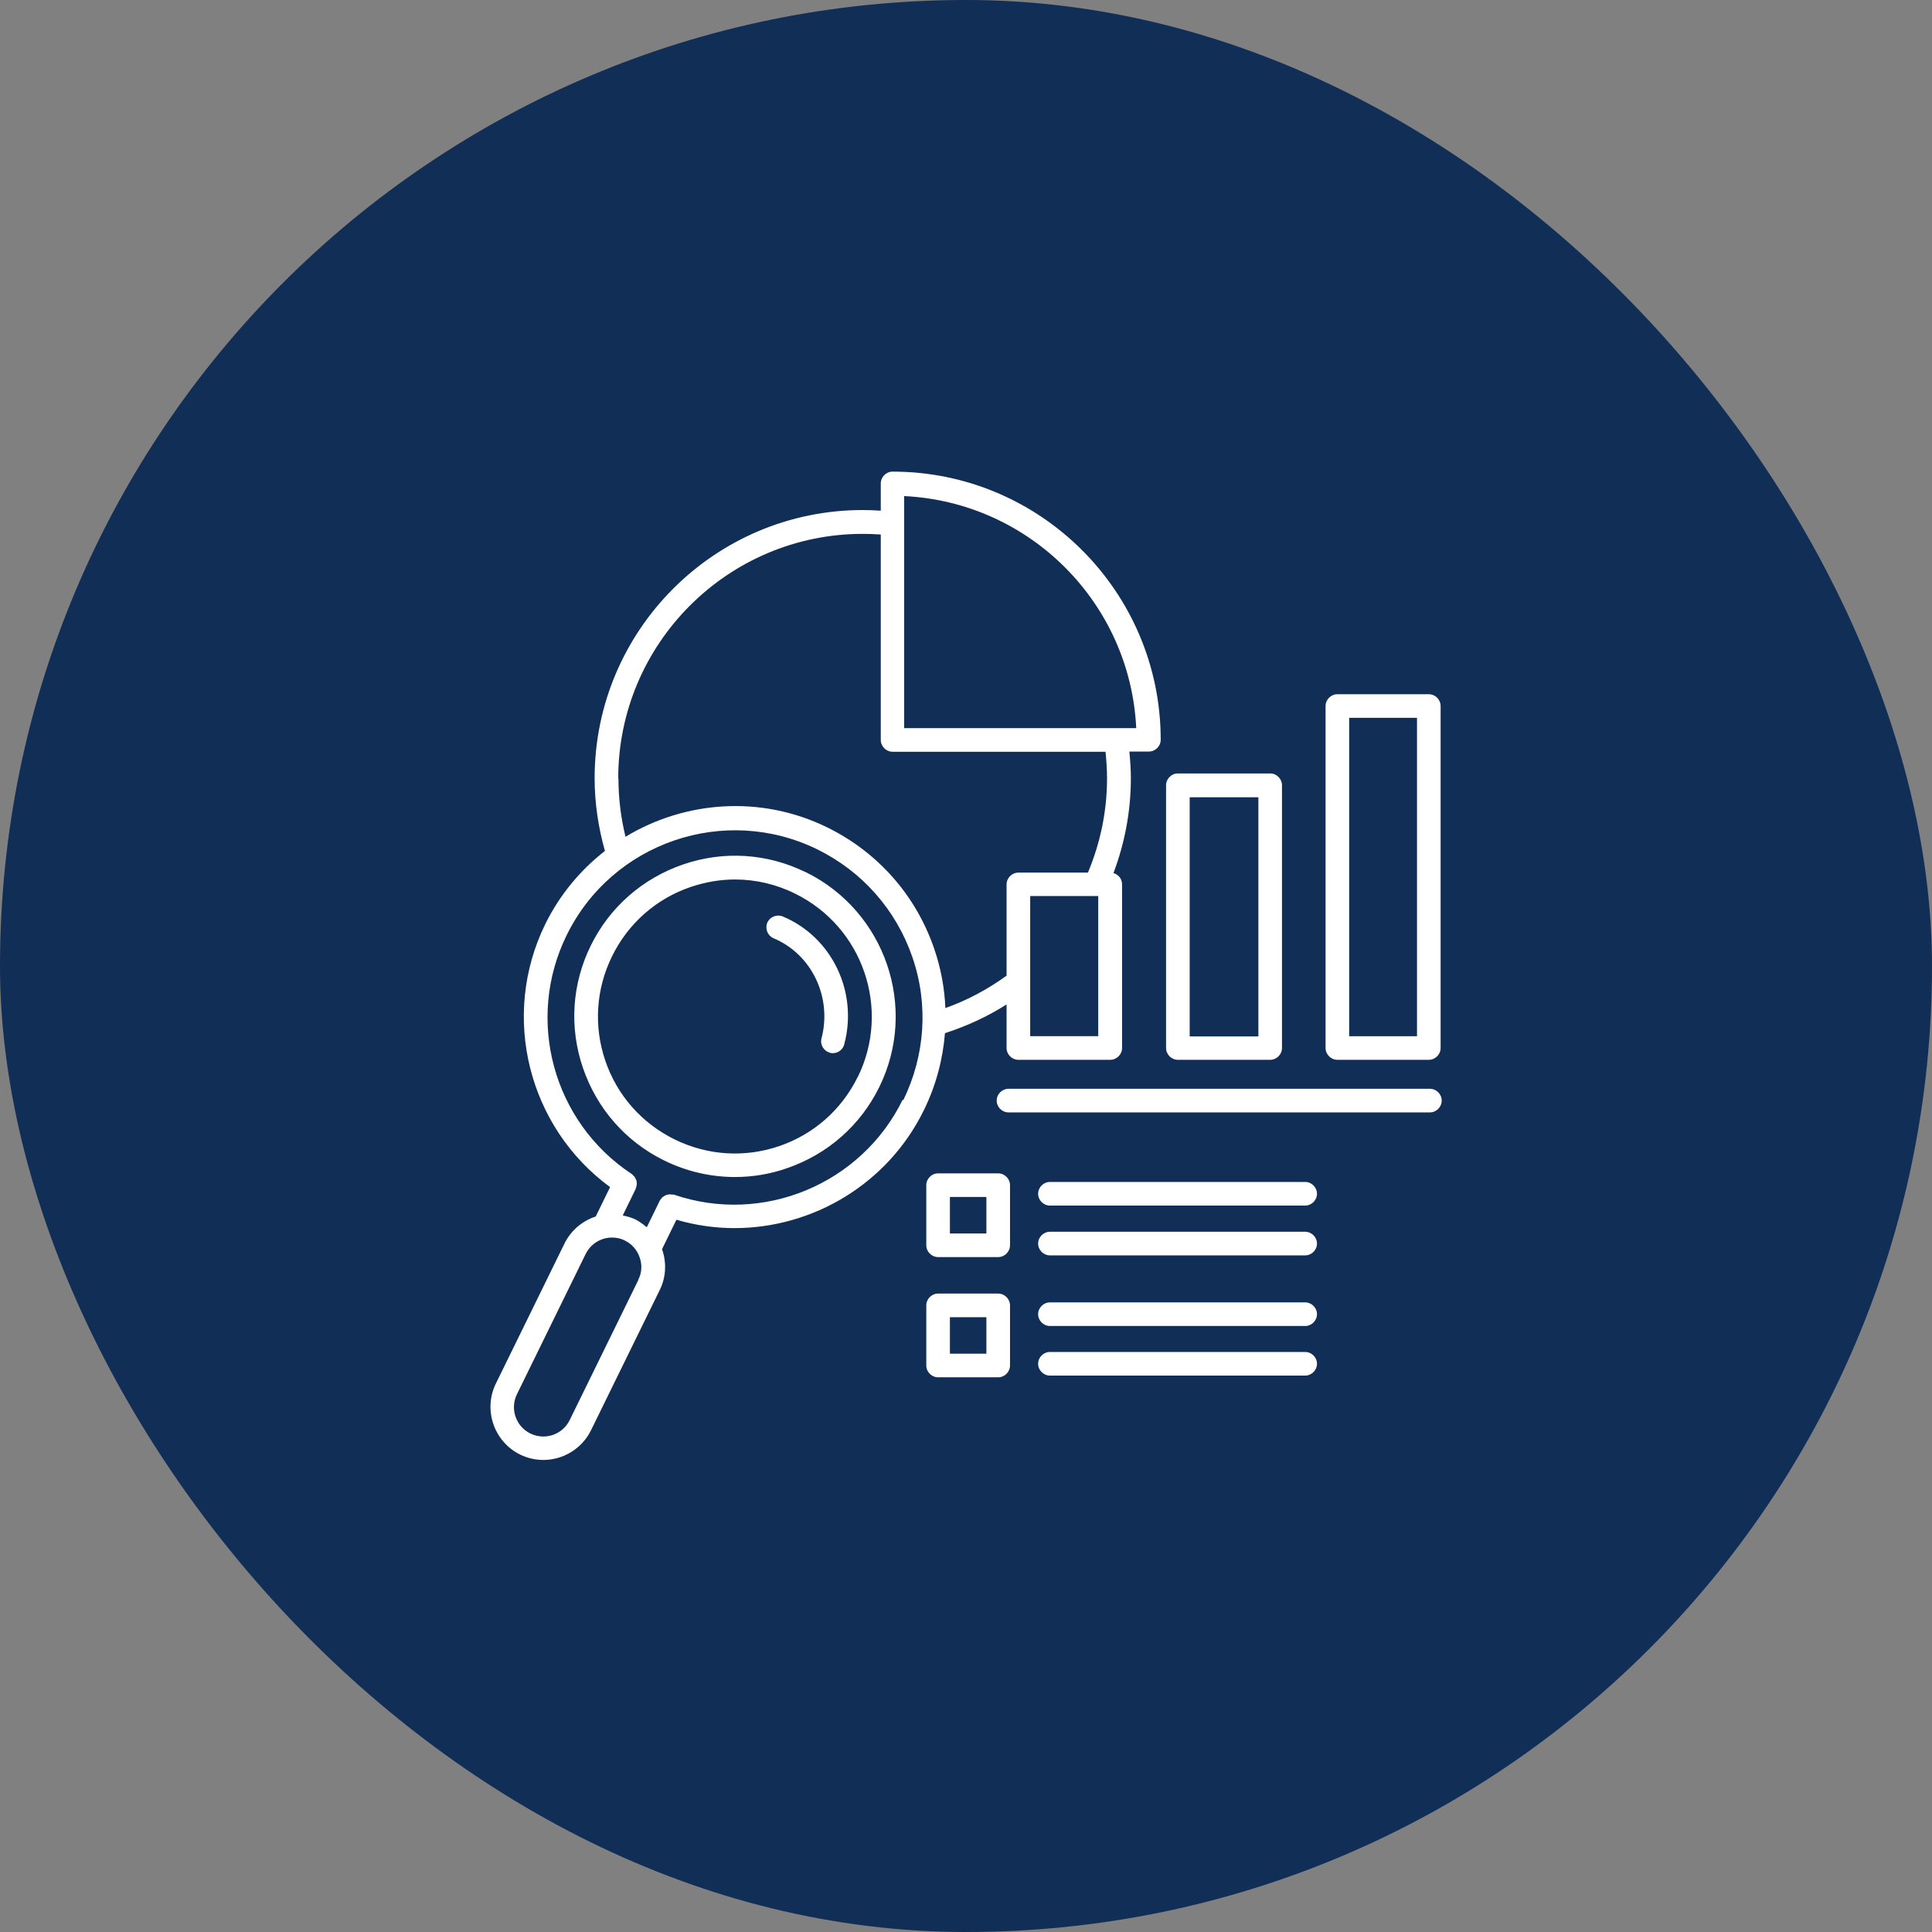 <?xml version="1.0" encoding="UTF-8"?>
<svg id="Layer_2" xmlns="http://www.w3.org/2000/svg" viewBox="0 0 90 90">
  <rect x="0" y="0" width="90" height="90" fill="#808080" stroke="none"/>
  <defs>
    <style>
      .cls-1 {
        fill: #fff;
      }

      .cls-2 {
        fill: #112e57;
      }
    </style>
  </defs>
  <g id="Layer_1-2" data-name="Layer_1">
    <rect class="cls-2" x="0" y="0" width="90" height="90" rx="45" ry="45"/>
    <path class="cls-1" d="M46.89,46.79v2.03c0,.3.25.55.55.55h4.28c.3,0,.55-.25.55-.55v-7.63c0-.25-.17-.45-.4-.52.53-1.41.81-2.89.81-4.42,0-.41-.03-.82-.07-1.24h.91c.3,0,.55-.25.55-.55,0-6.89-5.6-12.49-12.49-12.49-.3,0-.55.25-.55.55v1.27c-.28-.02-.56-.03-.84-.03-6.89,0-12.49,5.6-12.49,12.49,0,1.15.17,2.29.48,3.39-1.14.89-2.1,2.03-2.78,3.41-2.1,4.29-.79,9.46,3.02,12.25l-.67,1.37c-.61.2-1.14.63-1.45,1.25l-3.2,6.53c-.6,1.22-.09,2.71,1.13,3.31.35.17.72.25,1.08.25.91,0,1.79-.51,2.22-1.38l3.2-6.53c.31-.62.32-1.31.11-1.91l.67-1.37c.89.26,1.8.39,2.7.39,3.66,0,7.15-2.06,8.83-5.5.56-1.14.88-2.35.98-3.58,1.01-.33,1.98-.77,2.87-1.34h0ZM51.17,48.27h-3.18v-6.53h3.17v6.53h0ZM52.93,33.92h-10.81v-10.81c5.84.28,10.53,4.97,10.81,10.81ZM28.8,36.26c0-6.28,5.11-11.39,11.39-11.39.28,0,.56.01.84.03v9.57c0,.3.25.55.55.55h9.92c.04.41.07.82.07,1.24,0,1.53-.31,3-.89,4.39h-3.24c-.3,0-.55.25-.55.55v4.25c-.88.64-1.84,1.15-2.85,1.51-.04-.93-.21-1.86-.52-2.76-.85-2.49-2.62-4.49-4.97-5.65-3.11-1.53-6.65-1.24-9.41.43-.22-.89-.33-1.8-.33-2.73h0ZM29.74,59.62l-3.2,6.53c-.33.68-1.15.96-1.83.63-.68-.33-.96-1.15-.63-1.83l3.2-6.53c.24-.49.73-.77,1.23-.77.2,0,.41.04.6.14.33.16.57.44.69.79.12.35.1.72-.07,1.04h0ZM42.05,51.23c-1.93,3.94-6.52,5.84-10.66,4.42-.02,0-.05,0-.07,0-.04,0-.07-.02-.11-.01-.04,0-.07,0-.1.01s-.07.01-.1.03c-.03.01-.06.03-.09.05-.03.02-.06.04-.08.06s-.04.06-.07.09c-.01.02-.03.04-.04.06l-.6,1.23c-.16-.13-.33-.26-.52-.36-.19-.09-.4-.15-.6-.19l.6-1.23s.01-.05.02-.07c.01-.04.02-.07.03-.11s0-.07,0-.1c0-.04,0-.07-.01-.1s-.02-.07-.04-.1-.03-.06-.05-.09-.05-.05-.08-.08c-.02-.02-.03-.04-.05-.05-3.66-2.41-4.97-7.19-3.03-11.13,2.12-4.32,7.36-6.11,11.68-3.99,2.09,1.03,3.66,2.81,4.42,5.01s.6,4.57-.42,6.67h0ZM54.87,49.37h4.3c.3,0,.55-.25.55-.55v-12.24c0-.3-.25-.55-.55-.55h-4.3c-.3,0-.55.25-.55.55v12.24c0,.3.25.55.55.55ZM55.42,37.14h3.2v11.14h-3.2v-11.14ZM62.3,49.37h4.26c.3,0,.55-.25.55-.55v-15.93c0-.3-.25-.55-.55-.55h-4.26c-.3,0-.55.25-.55.55v15.93c0,.3.25.55.55.55ZM62.85,33.44h3.16v14.83h-3.16v-14.83ZM67.16,51.27c0,.3-.25.55-.55.55h-19.63c-.3,0-.55-.25-.55-.55s.25-.55.55-.55h19.63c.3,0,.55.25.55.55ZM46.5,54.66h-2.8c-.3,0-.55.25-.55.55v2.8c0,.3.25.55.55.55h2.8c.3,0,.55-.25.55-.55v-2.8c0-.3-.25-.55-.55-.55ZM45.95,57.46h-1.7v-1.7h1.7v1.7ZM61.35,55.61c0,.3-.25.55-.55.55h-11.89c-.3,0-.55-.25-.55-.55s.25-.55.55-.55h11.89c.3,0,.55.25.55.55ZM61.35,57.93c0,.3-.25.55-.55.55h-11.89c-.3,0-.55-.25-.55-.55s.25-.55.55-.55h11.89c.3,0,.55.25.55.55ZM46.5,60.26h-2.8c-.3,0-.55.25-.55.55v2.8c0,.3.25.55.55.55h2.8c.3,0,.55-.25.55-.55v-2.8c0-.3-.25-.55-.55-.55ZM45.95,63.06h-1.7v-1.7h1.7v1.7ZM61.35,61.22c0,.3-.25.55-.55.55h-11.89c-.3,0-.55-.25-.55-.55s.25-.55.55-.55h11.89c.3,0,.55.25.55.55ZM61.35,63.53c0,.3-.25.55-.55.55h-11.89c-.3,0-.55-.25-.55-.55s.25-.55.55-.55h11.89c.3,0,.55.25.55.55ZM37.53,40.63c-1.79-.88-3.82-1.01-5.71-.36-1.89.65-3.42,1.99-4.3,3.78-.88,1.79-1.01,3.82-.36,5.71.65,1.89,1.99,3.42,3.78,4.3,1.04.51,2.16.77,3.29.77.82,0,1.63-.13,2.43-.41,1.89-.65,3.42-1.99,4.3-3.78,1.82-3.7.28-8.19-3.42-10.01h0ZM39.96,50.16c-.75,1.53-2.05,2.68-3.66,3.23-1.61.55-3.34.44-4.87-.31-1.53-.75-2.68-2.05-3.23-3.66-.55-1.61-.44-3.34.31-4.87.75-1.53,2.05-2.68,3.66-3.23.68-.23,1.38-.35,2.07-.35.96,0,1.92.22,2.8.66,3.16,1.55,4.47,5.38,2.92,8.54h0ZM39.33,48.65c-.07.25-.29.41-.53.41-.05,0-.09,0-.14-.02-.29-.08-.47-.38-.39-.67.5-1.92-.46-3.92-2.23-4.66-.28-.12-.41-.44-.3-.72.12-.28.44-.41.72-.3,2.28.95,3.52,3.5,2.87,5.95h0Z"/>
  </g>
</svg>